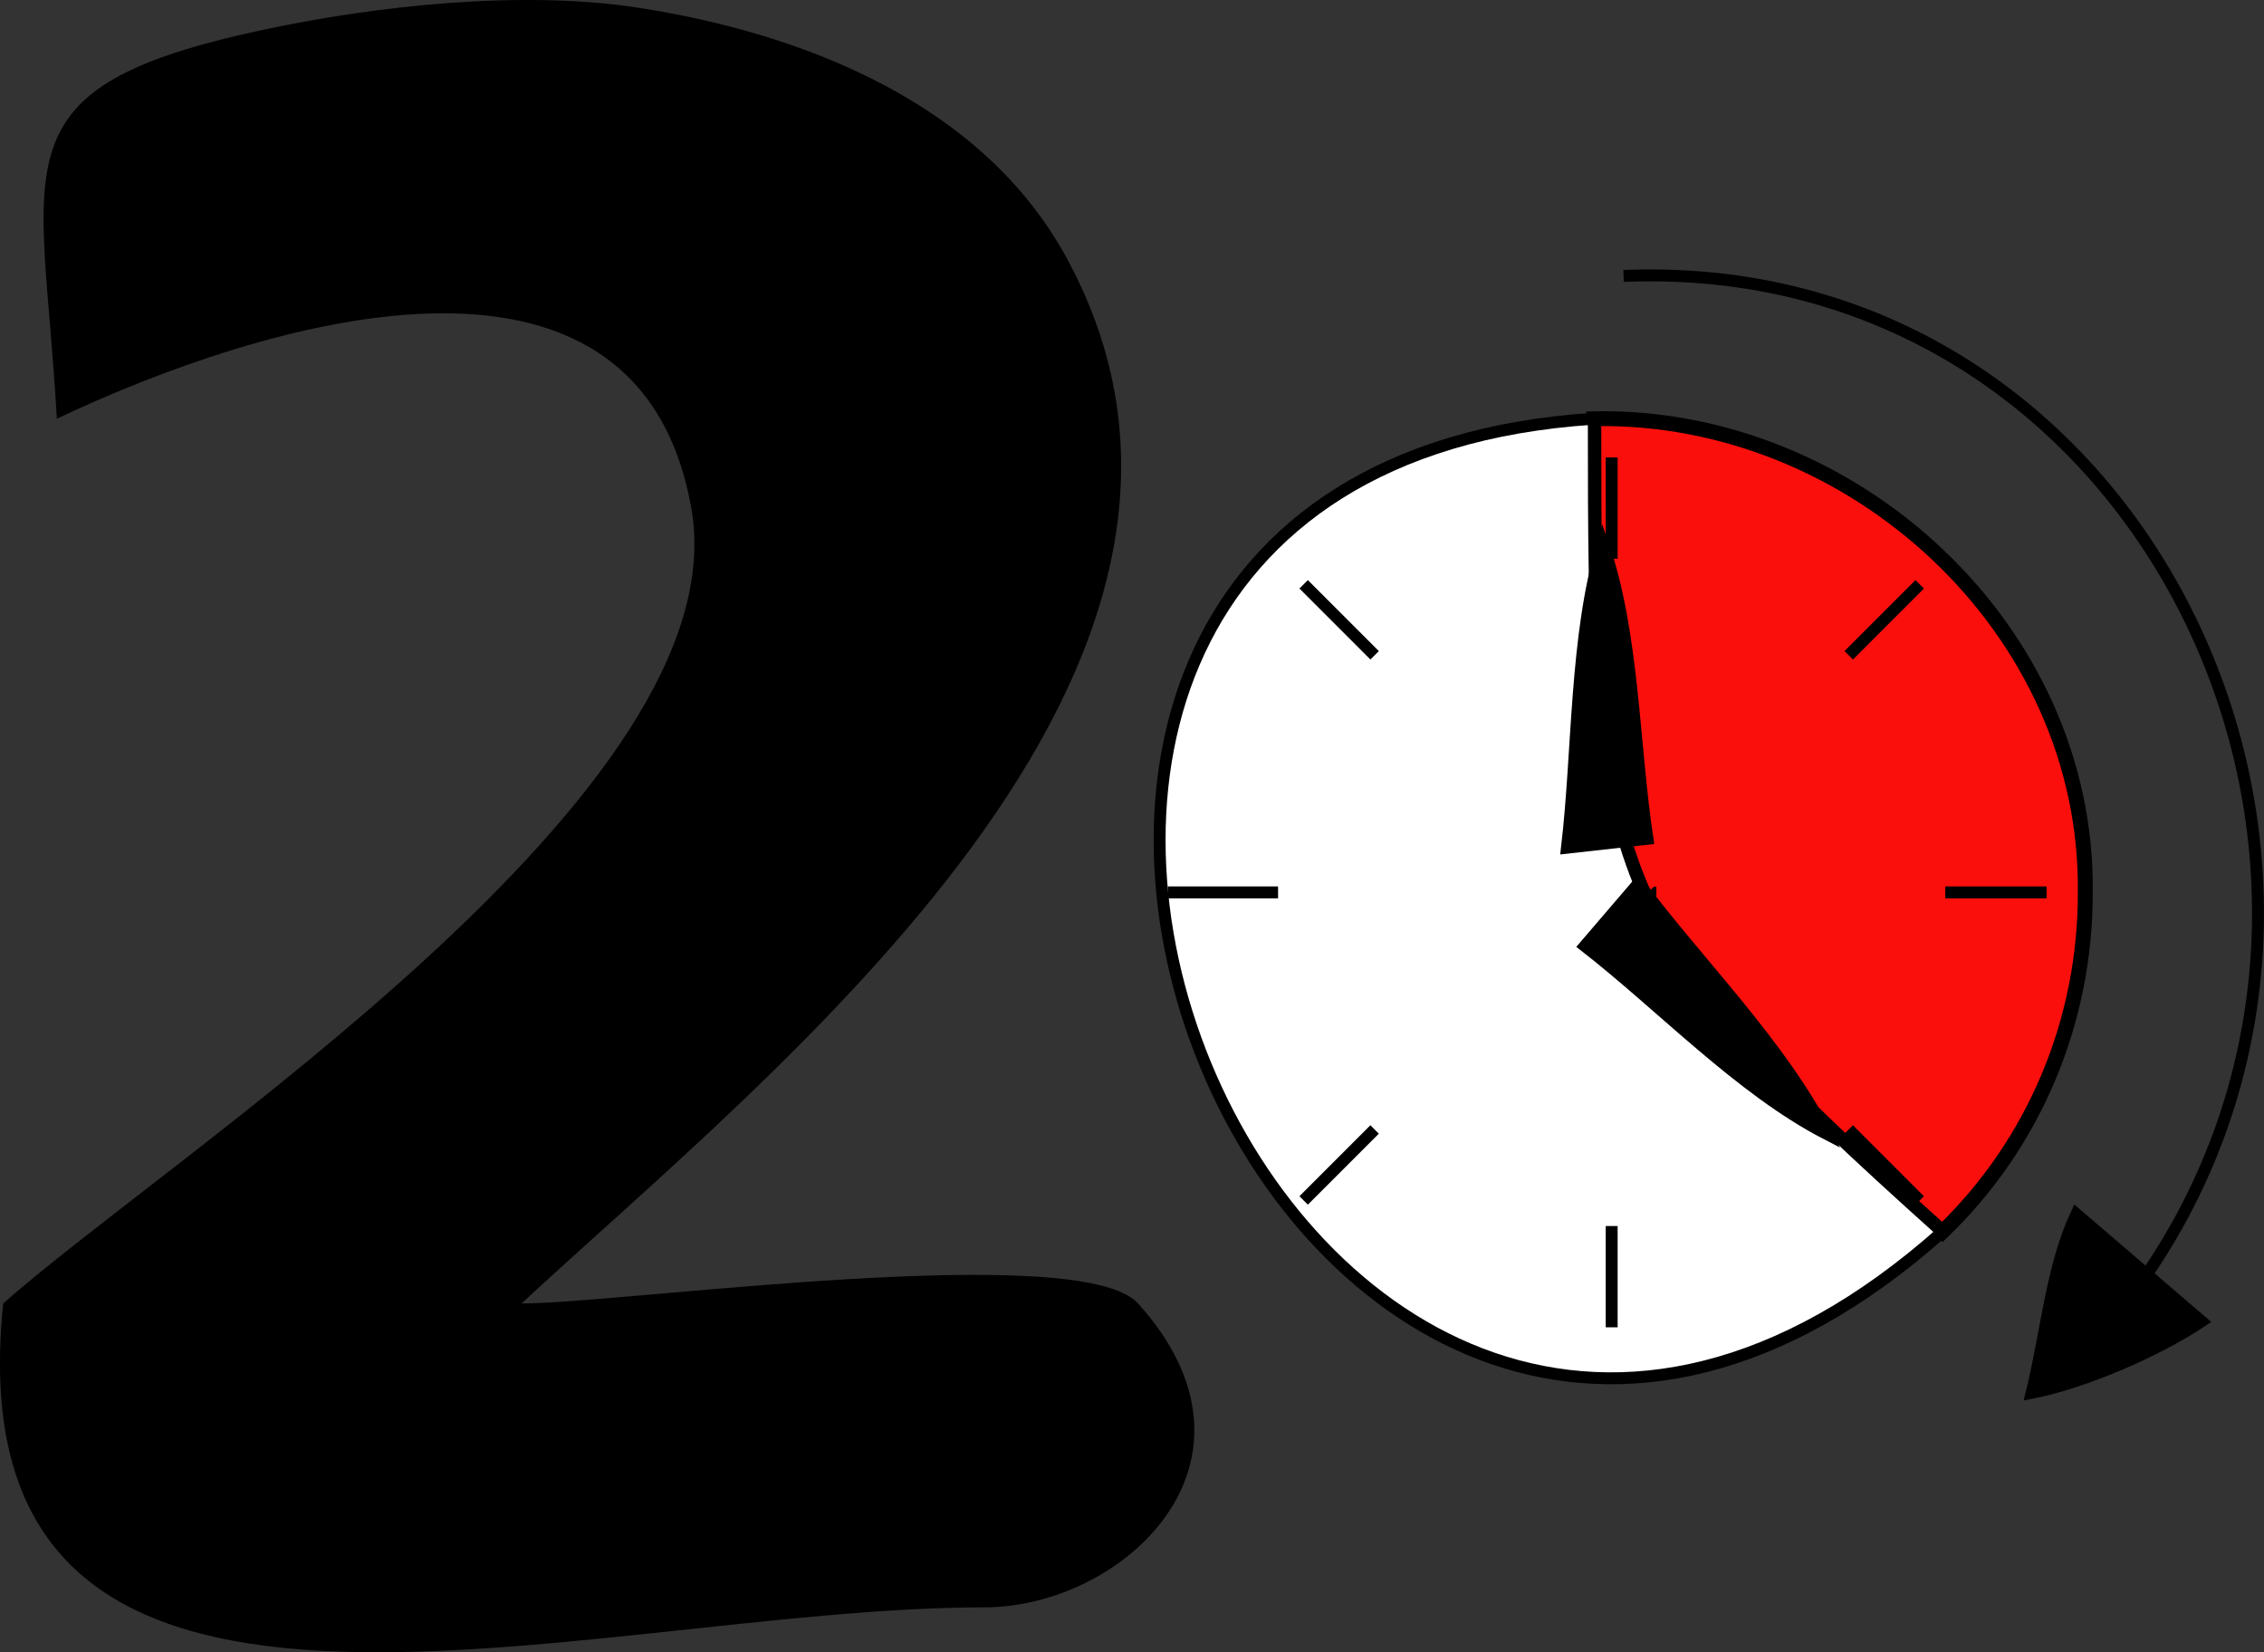 <svg xmlns="http://www.w3.org/2000/svg" xmlns:xlink="http://www.w3.org/1999/xlink" version="1.1" id="Layer_1" x="0px" y="0px" enable-background="new 0 0 822.05 841.89" xml:space="preserve" viewBox="315.48 353.5 190.02 138.66">
<rect x="315.48" y="353.5" width="190.02" height="138.66" fill="#333333" stroke="none"/>
<path fill-rule="evenodd" clip-rule="evenodd" d="M315.75,462.89c14.046-12.485,61.963-43,57.75-66.75  c-4.518-25.469-36.181-15.583-53.25-7.5c-1.207-21.719-5.464-27.758,17.25-32.625c9.557-2.048,21.772-3.371,31.5-1.875  c14.007,2.153,28.965,8.079,36,21c18.697,34.344-24.519,68.064-45.75,87.75c8.361,0,46.88-5.404,51.75,0  c12.003,13.32-1.308,25.5-12.876,25.5C364.083,488.39,311.219,506.625,315.75,462.89z"/>
<path fill-rule="evenodd" clip-rule="evenodd" fill="#FB0F0C" stroke="#000000" stroke-width="1.25" stroke-linecap="square" stroke-miterlimit="10" d="  M490.5,428.39c0.271-22.078-19.489-40.178-41.25-39.75c0,38.892,0.489,42.438,29.25,68.25  C486.254,449.436,490.532,439.147,490.5,428.39z"/>
<path fill-rule="evenodd" clip-rule="evenodd" fill="#FFFFFF" stroke="#000000" stroke-linecap="square" stroke-miterlimit="10" d="  M449.25,388.64c-70.974,4.58-25.715,117.139,29.25,68.25C449.739,431.079,449.25,427.532,449.25,388.64z"/>
<path fill-rule="evenodd" clip-rule="evenodd" fill="#FFFFFF" d="M450.75,456.89v7.5V456.89z"/>
<line fill="none" stroke="#000000" stroke-linecap="square" stroke-miterlimit="10" x1="450.75" y1="456.89" x2="450.75" y2="464.39"/>
<path fill-rule="evenodd" clip-rule="evenodd" fill="#FFFFFF" d="M450.75,392.39v7.5V392.39z"/>
<line fill="none" stroke="#000000" stroke-linecap="square" stroke-miterlimit="10" x1="450.75" y1="392.39" x2="450.75" y2="399.89"/>
<path fill-rule="evenodd" clip-rule="evenodd" fill="#FFFFFF" d="M479.25,428.39h7.5H479.25z"/>
<line fill="none" stroke="#000000" stroke-linecap="square" stroke-miterlimit="10" x1="479.25" y1="428.39" x2="486.75" y2="428.39"/>
<path fill-rule="evenodd" clip-rule="evenodd" fill="#FFFFFF" d="M414,428.39h8.25H414z"/>
<line fill="none" stroke="#000000" stroke-linecap="square" stroke-miterlimit="10" x1="414" y1="428.39" x2="422.25" y2="428.39"/>
<path fill-rule="evenodd" clip-rule="evenodd" fill="#FFFFFF" d="M471,448.64l5.25,5.25L471,448.64z"/>
<line fill="none" stroke="#000000" stroke-linecap="square" stroke-miterlimit="10" x1="471" y1="448.64" x2="476.25" y2="453.89"/>
<path fill-rule="evenodd" clip-rule="evenodd" fill="#FFFFFF" d="M425.25,402.89l5.25,5.25L425.25,402.89z"/>
<line fill="none" stroke="#000000" stroke-linecap="square" stroke-miterlimit="10" x1="425.25" y1="402.89" x2="430.5" y2="408.14"/>
<path fill-rule="evenodd" clip-rule="evenodd" fill="#FFFFFF" d="M471,408.14l5.25-5.25L471,408.14z"/>
<line fill="none" stroke="#000000" stroke-linecap="square" stroke-miterlimit="10" x1="471" y1="408.14" x2="476.25" y2="402.89"/>
<path fill-rule="evenodd" clip-rule="evenodd" fill="#FFFFFF" d="M425.25,453.89l5.25-5.25L425.25,453.89z"/>
<line fill="none" stroke="#000000" stroke-linecap="square" stroke-miterlimit="10" x1="425.25" y1="453.89" x2="430.5" y2="448.64"/>
<path fill-rule="evenodd" clip-rule="evenodd" stroke="#000000" stroke-linecap="square" stroke-miterlimit="10" d="M450,399.14  c-2.329,7.853-2.041,17.345-3,25.5c2.25-0.25,4.5-0.5,6.75-0.75C452.559,416.025,452.604,406.631,450,399.14z"/>
<path fill-rule="evenodd" clip-rule="evenodd" stroke="#000000" stroke-linecap="square" stroke-miterlimit="10" d="M454.5,428.39  C446.025,428.39,446.025,428.39,454.5,428.39L454.5,428.39z"/>
<path fill="none" stroke="#000000" stroke-linecap="square" stroke-miterlimit="10" d="M452.25,376.64  c43.847-1.413,67.433,50.229,42.75,84.75"/>
<path fill-rule="evenodd" clip-rule="evenodd" stroke="#000000" stroke-linecap="square" stroke-miterlimit="10" d="M468.75,448.64  c-3.808-7.457-10.713-14.284-15.75-21c-1.5,1.75-3,3.5-4.5,5.25C454.938,437.898,461.528,444.9,468.75,448.64z"/>
<path fill-rule="evenodd" clip-rule="evenodd" stroke="#000000" stroke-linecap="square" stroke-miterlimit="10" d="M489.75,455.39  c-2.089,4.484-2.545,10.18-3.75,15c4.393-0.858,10.526-3.51,14.25-6C496.75,461.39,493.25,458.39,489.75,455.39z"/>
</svg>
